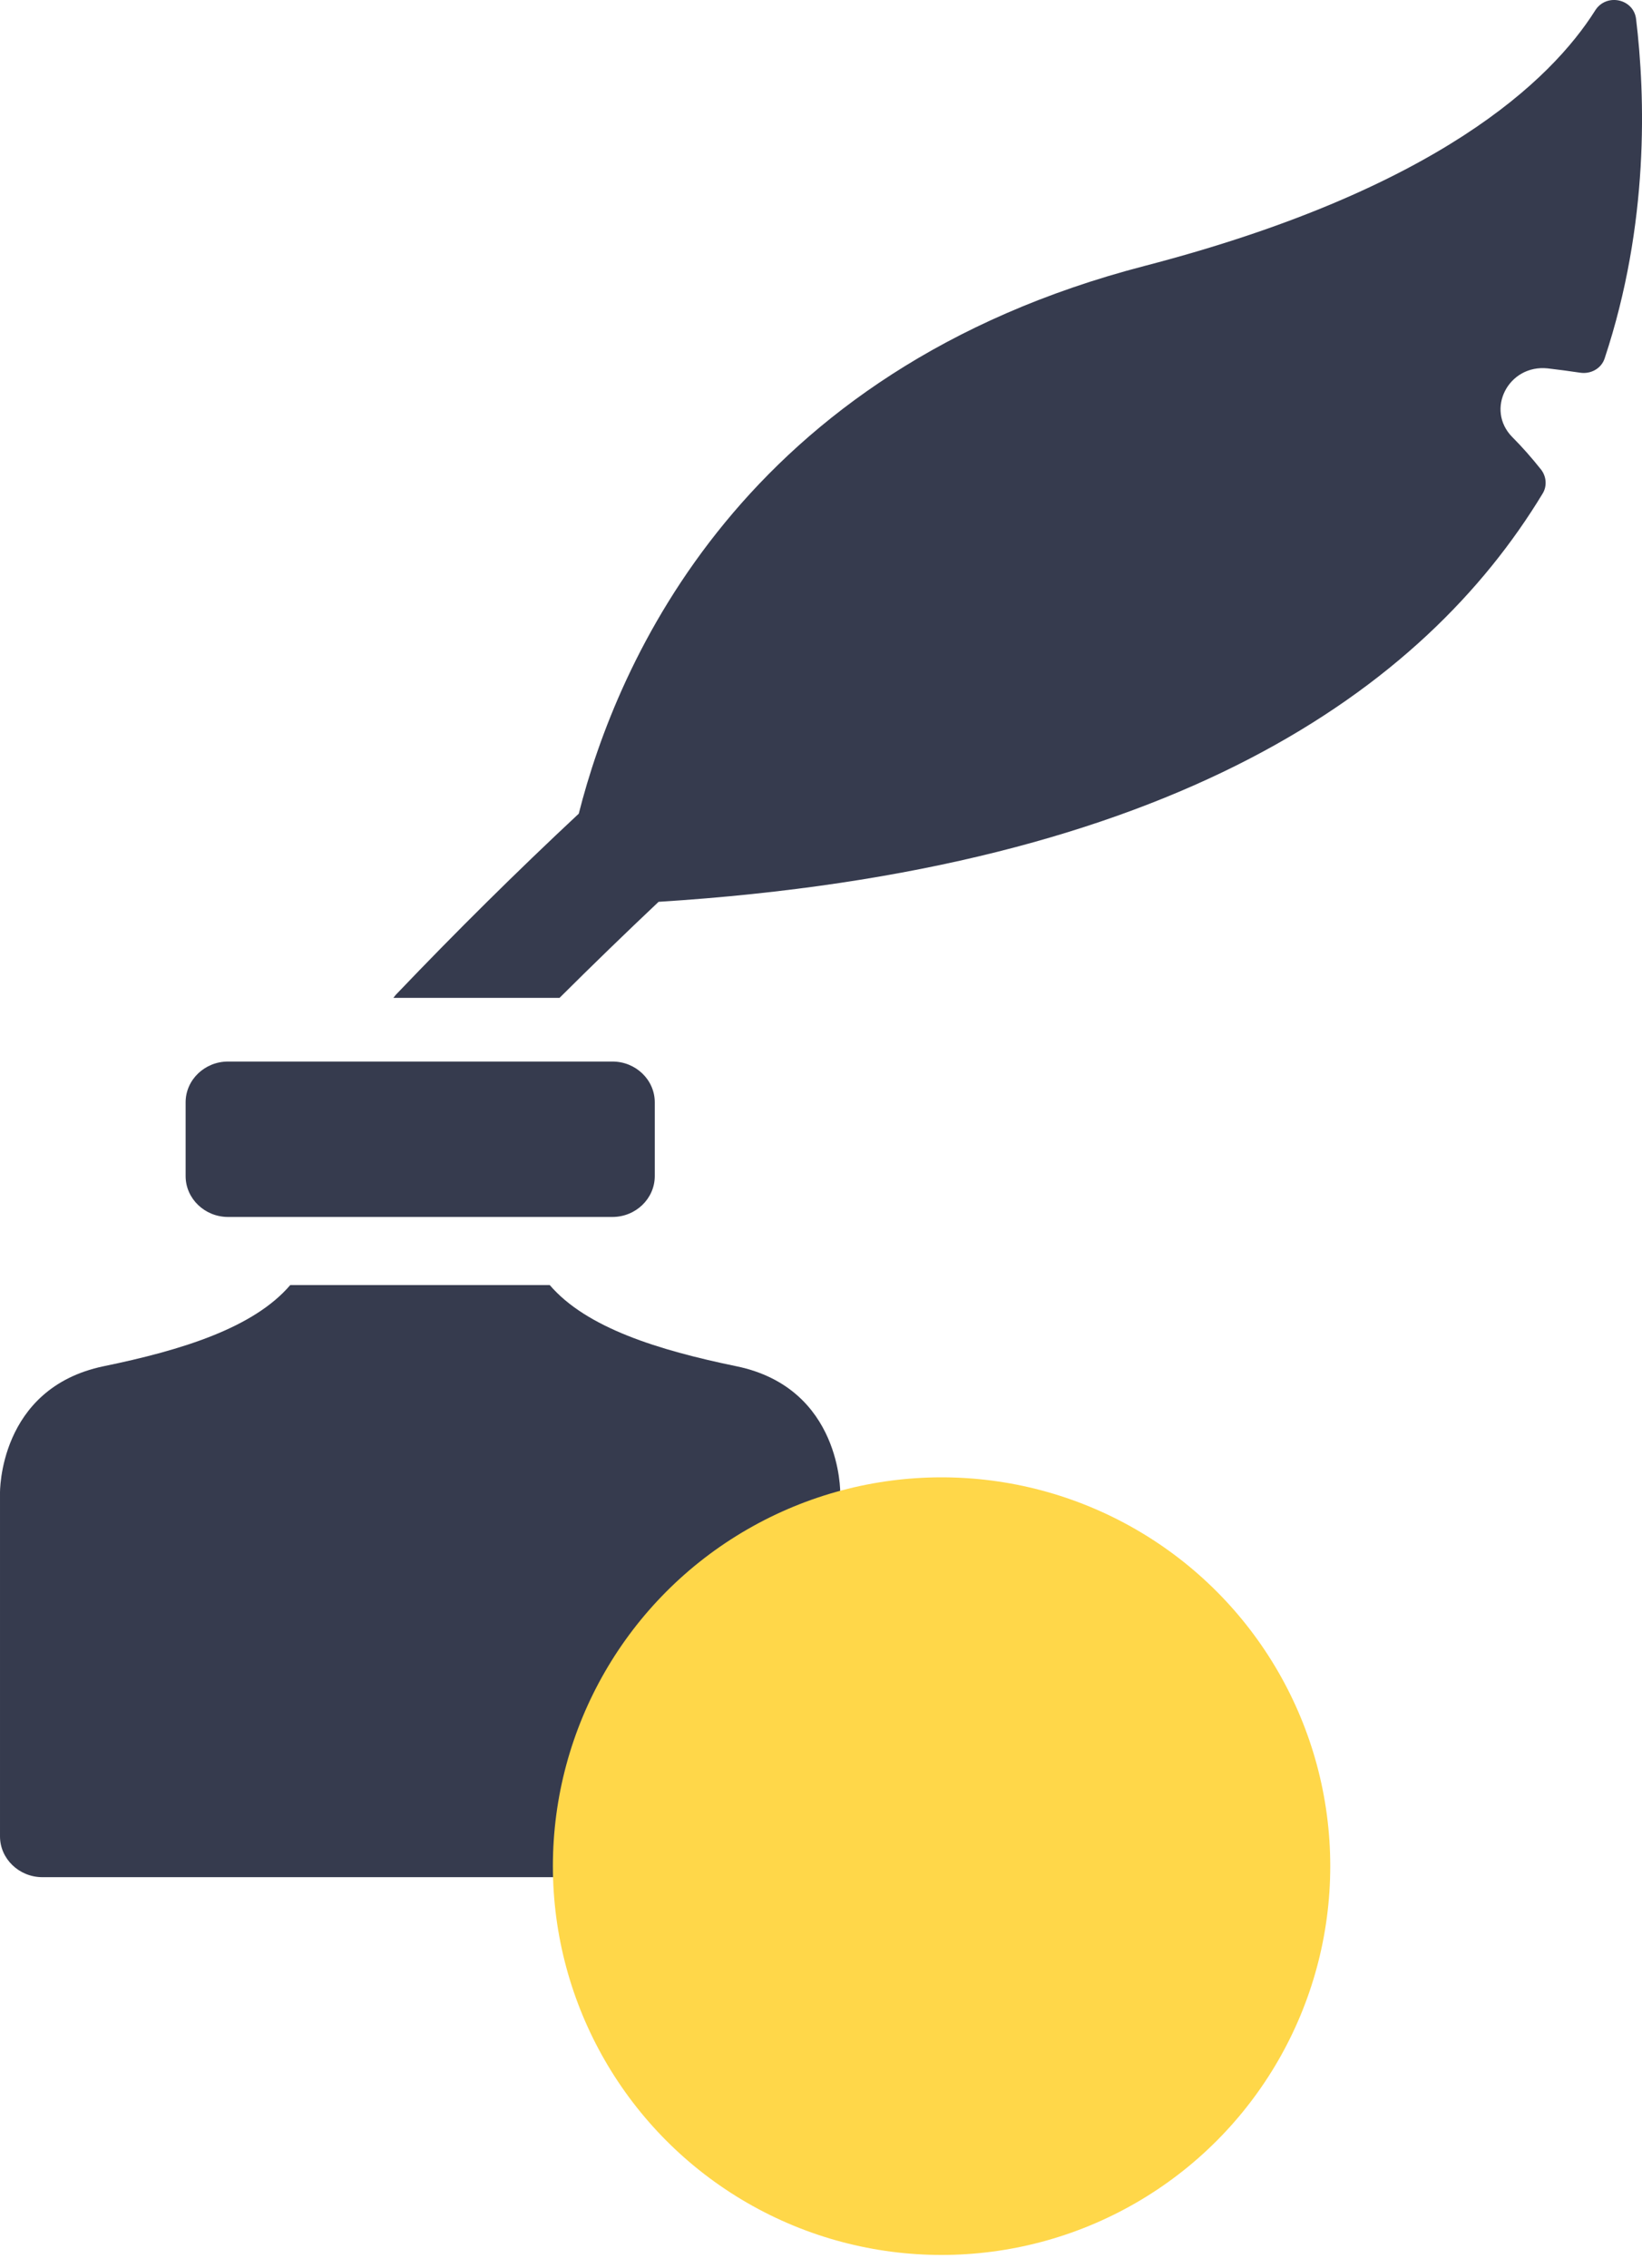 <svg xmlns="http://www.w3.org/2000/svg" width="21" height="29" viewBox="0 0 21 29" fill="none">
  <path d="M2.10699e-05 19.09V23.479C2.10699e-05 23.765 0.244 24 0.542 24H10.205C10.502 24 10.746 23.765 10.746 23.479V19.09C10.746 19.09 10.768 17.747 9.419 17.468C8.42 17.262 7.5 16.977 7.031 16.43H3.712C3.244 16.977 2.326 17.262 1.324 17.468C-0.022 17.749 2.10699e-05 19.09 2.10699e-05 19.09Z" fill="#363B4E"/>
  <path d="M19.73 6.309C19.787 6.215 19.778 6.095 19.711 6.006C19.591 5.855 19.467 5.714 19.342 5.589C18.993 5.237 19.291 4.656 19.795 4.71C19.93 4.726 20.071 4.744 20.209 4.765C20.347 4.786 20.482 4.71 20.523 4.58C21.094 2.859 21.043 1.226 20.924 0.241C20.891 -0.018 20.542 -0.091 20.401 0.134C19.838 1.026 18.384 2.426 14.642 3.399C9.49 4.736 7.89 8.476 7.402 10.403C6.606 11.146 5.832 11.913 5.082 12.698C5.063 12.716 5.047 12.737 5.031 12.758H7.156C7.573 12.343 7.995 11.934 8.423 11.53C15.008 11.115 18.216 8.81 19.73 6.309Z" fill="#363B4E"/>
  <path d="M6.36 13.572H4.938H2.916C2.618 13.572 2.374 13.806 2.374 14.093V15.037C2.374 15.324 2.618 15.559 2.916 15.559H7.833C8.131 15.559 8.374 15.324 8.374 15.037V14.093C8.374 13.806 8.131 13.572 7.833 13.572H6.36Z" fill="#363B4E"/>
  <circle cx="12.042" cy="23.859" r="4.971" fill="#FFD749"/>
</svg>